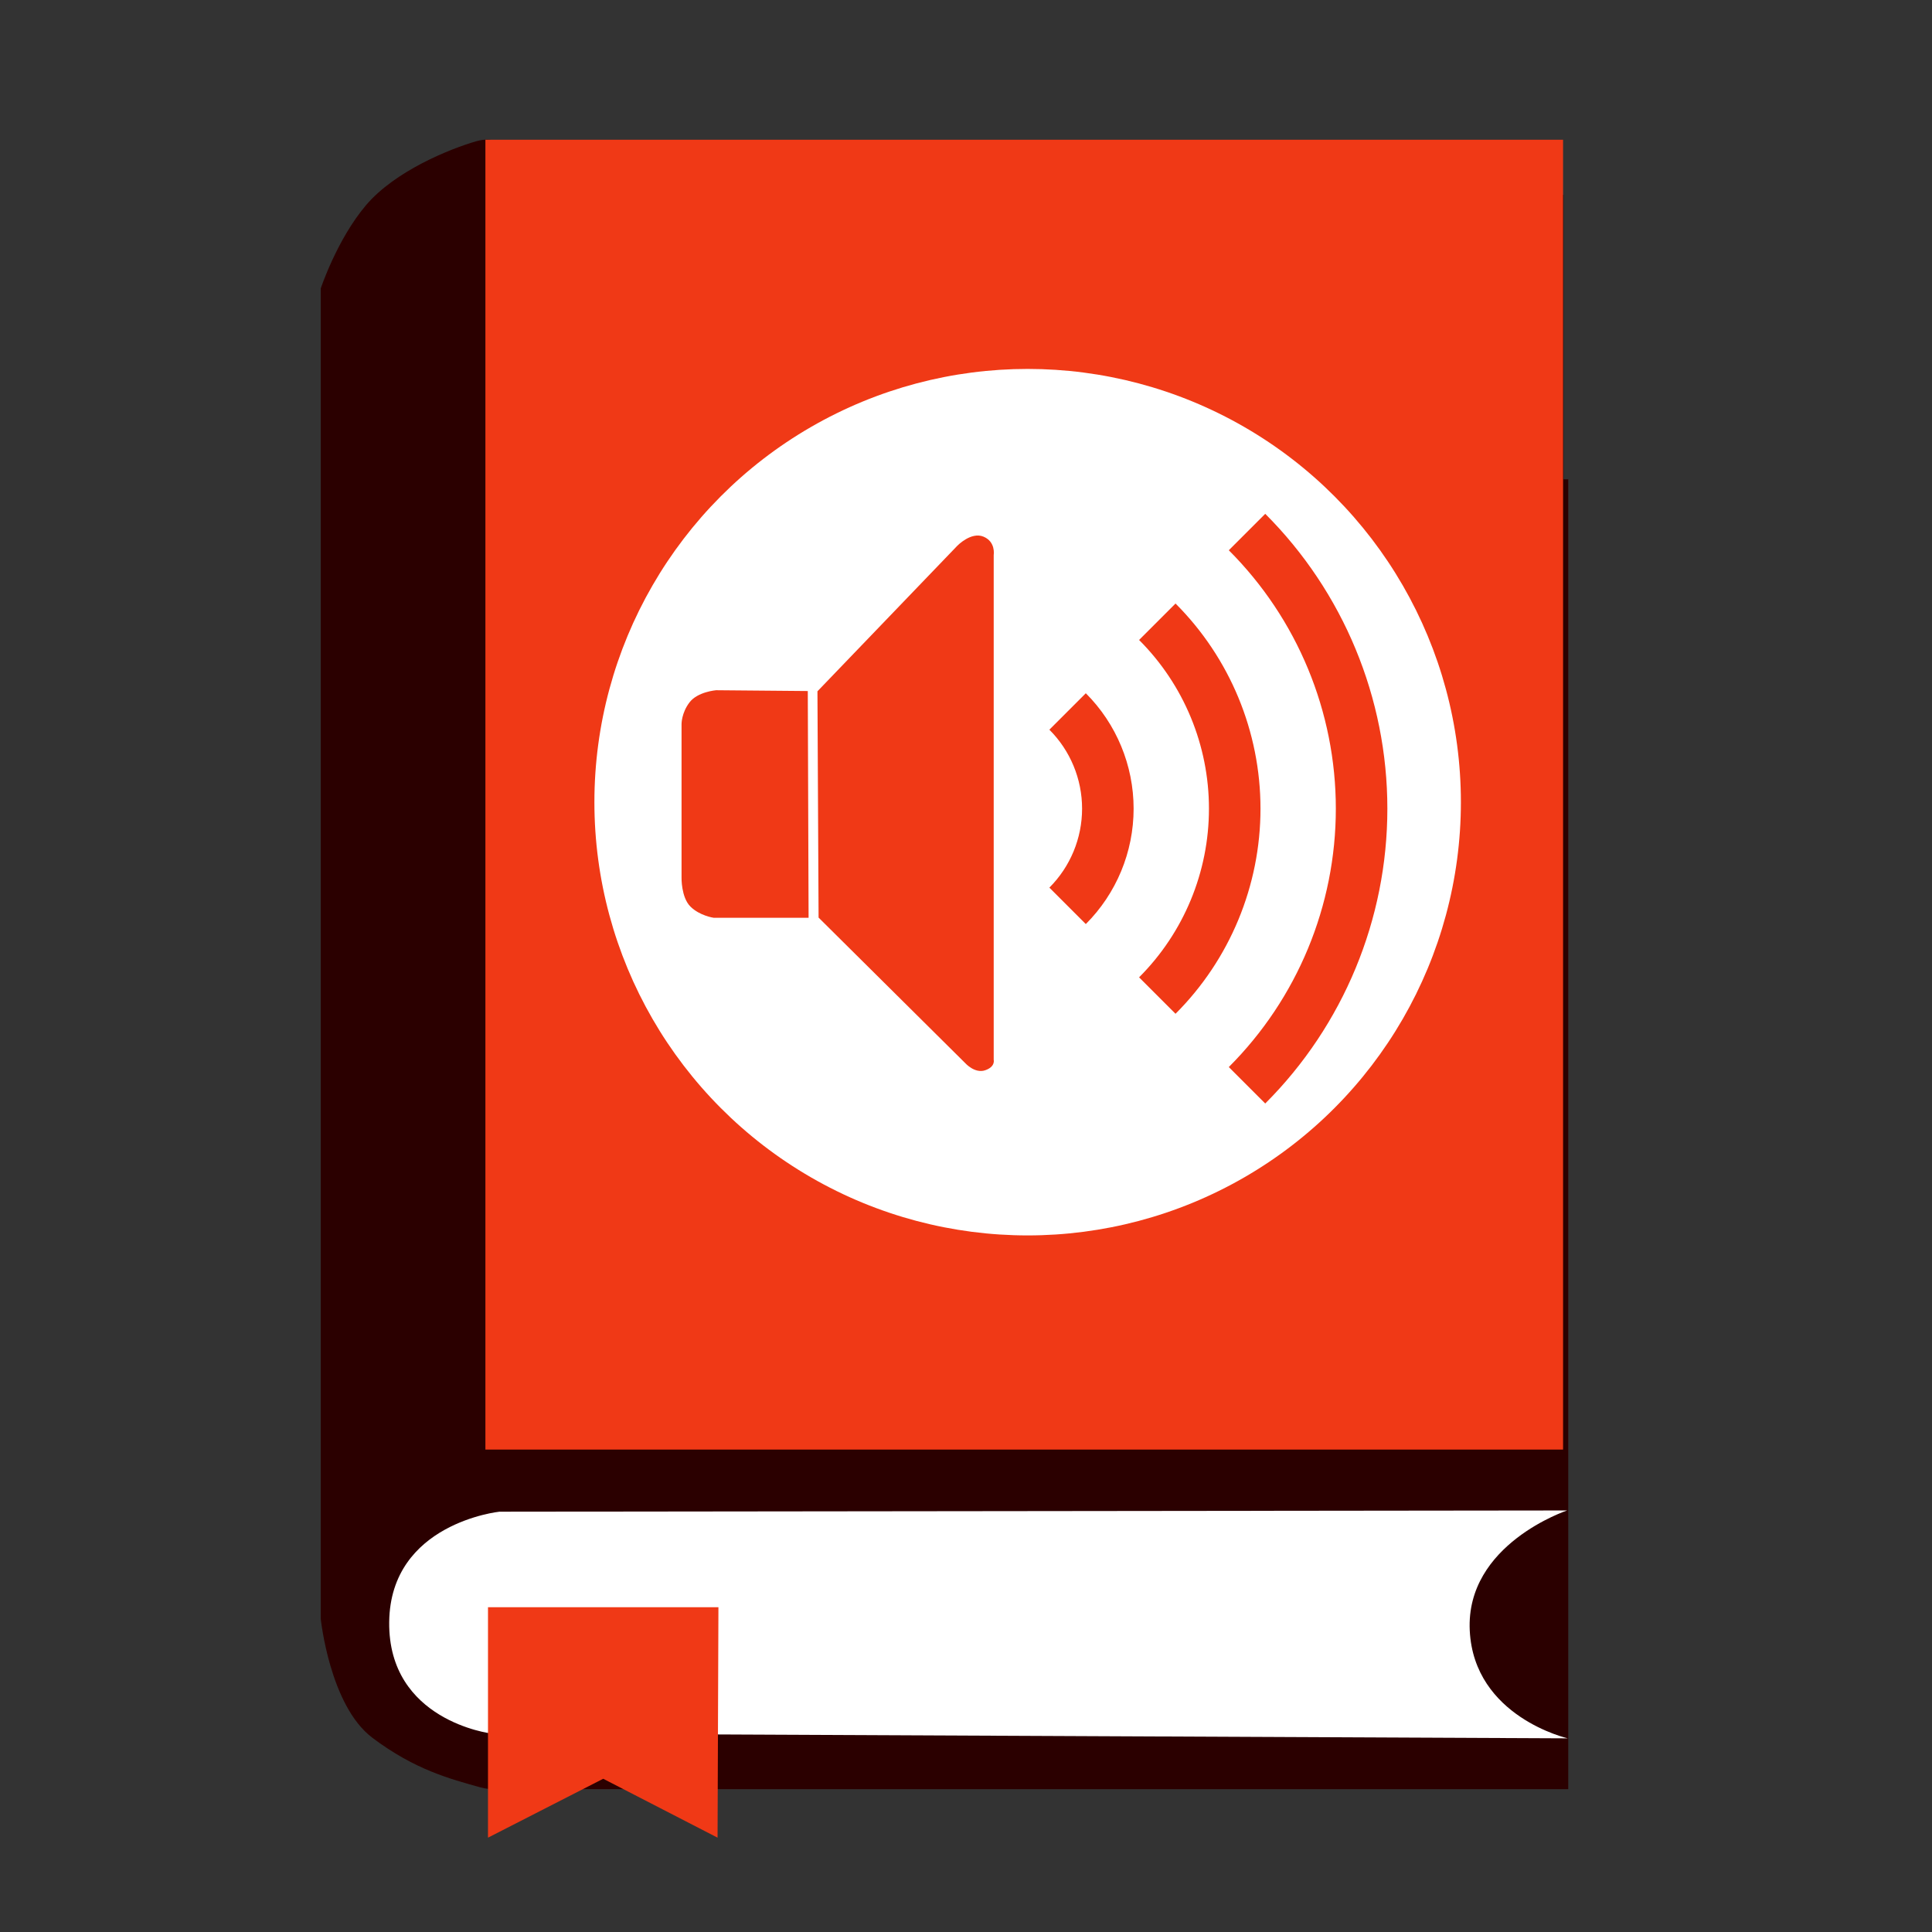 <?xml version="1.0" encoding="UTF-8" standalone="no"?>
<!-- Created with Inkscape (http://www.inkscape.org/) -->

<svg
   xmlns:dc="http://purl.org/dc/elements/1.1/"
   xmlns:cc="http://creativecommons.org/ns#"
   xmlns:rdf="http://www.w3.org/1999/02/22-rdf-syntax-ns#"
   xmlns:svg="http://www.w3.org/2000/svg"
   xmlns="http://www.w3.org/2000/svg"
   xmlns:sodipodi="http://sodipodi.sourceforge.net/DTD/sodipodi-0.dtd"
   xmlns:inkscape="http://www.inkscape.org/namespaces/inkscape"
   id="svg2"
   version="1.1"
   inkscape:version="0.91 r13725"
   width="512"
   height="512"
   viewBox="0 0 512 512"
   sodipodi:docname="ebook-speaker.svg">
  <rect x="0" y="0" width="512" height="512" fill="#333333" stroke="none"/>
  <defs
     id="defs6" />
  <sodipodi:namedview
     pagecolor="#ffffff"
     bordercolor="#666666"
     borderopacity="1"
     objecttolerance="10"
     gridtolerance="10"
     guidetolerance="10"
     inkscape:pageopacity="0"
     inkscape:pageshadow="2"
     inkscape:window-width="1366"
     inkscape:window-height="715"
     id="namedview4"
     inkscape:document-units="px"
     showgrid="false"
     inkscape:zoom="0.82226563"
     inkscape:cx="211.48245"
     inkscape:cy="268.47344"
     inkscape:window-x="0"
     inkscape:window-y="24"
     inkscape:window-maximized="1"
     inkscape:current-layer="svg2" />
  <g
     id="g4171">
    <rect
       ry="0"
       rx="0"
       y="127.026"
       x="130.013"
       height="347.118"
       width="285.592"
       id="rect2998-3-6"
       style="fill:#2b0000;fill-opacity:1;stroke:none" />
    <rect
       ry="0"
       rx="0"
       y="51.625"
       x="128.754"
       height="347.118"
       width="285.592"
       id="rect2998-3"
       style="fill:#2b0000;fill-opacity:1;stroke:none" />
    <path
       sodipodi:nodetypes="cszcczsccc"
       inkscape:connector-curvature="0"
       id="path3804"
       d="m 130.454,37.116 c 0,0 -1.726,-0.408 -4.208,0.307 -7.079,2.039 -21.54,7.887 -29.233,16.938 -7.693,9.051 -12.013,22.077 -12.013,22.077 l 0,352.56 c 0,0 2.381,22.984 13.636,31.493 11.255,8.508 20.678,10.951 28.648,13.174 2.868,0.8 6.091,0.462 6.091,0.462 l 0.325,-87.955 z"
       style="fill:#2b0000;stroke:none" />
    <rect
       ry="0"
       rx="0"
       y="37.032"
       x="128.636"
       height="347.118"
       width="285.592"
       id="rect2998"
       style="fill:#f03916;fill-opacity:1;stroke:none" />
    <path
       sodipodi:nodetypes="czcczcc"
       inkscape:connector-curvature="0"
       id="path3806"
       d="m 415.472,460.677 c 0,0 -24.851,-5.66 -25.973,-28.571 -1.123,-22.911 25.811,-31.818 25.811,-31.818 l -282.949,0.325 c 0,0 -28.909,3.01 -29.22,29.22 -0.311,26.21 26.947,29.545 26.947,29.545 z"
       style="fill:#ffffff;stroke:none" />
    <path
       inkscape:connector-curvature="0"
       id="path3855"
       d="m 129.324,487 0,-61.067 61.067,0 -0.23,61.067 -30.304,-15.611 z"
       style="fill:#f03916;stroke:none" />
    <circle
       r="114.815"
       cy="212.584"
       cx="272.337"
       id="path881"
       style="opacity:1;fill:#ffffff;fill-opacity:1;stroke:none;stroke-width:0.459;stroke-linecap:round;stroke-miterlimit:4;stroke-dasharray:none;stroke-opacity:1" />
    <path
       sodipodi:nodetypes="cczcccczc"
       inkscape:connector-curvature="0"
       id="path4041"
       d="m 263.342,280.843 0,-133.804 c 0,0 0.575,-3.46 -2.712,-4.822 -3.287,-1.362 -6.931,2.411 -6.931,2.411 l -37.067,38.574 0.301,59.971 38.876,38.574 c 0,0 2.509,2.825 5.274,1.883 2.765,-0.941 2.26,-2.788 2.26,-2.788 z"
       style="fill:#f03916;stroke:none;stroke-width:0.416;fill-opacity:1" />
    <path
       sodipodi:nodetypes="ccczcczcc"
       inkscape:connector-curvature="0"
       id="path4043"
       d="m 214.285,243.222 -0.213,-60.093 -24.293,-0.213 c 0,0 -4.872,0.387 -7.032,3.196 -2.16,2.81 -2.131,5.754 -2.131,5.754 l 0,40.701 c 0,0 -0.123,5.202 2.344,7.671 2.467,2.469 6.18,2.983 6.18,2.983 z"
       style="fill:#f03916;stroke:none;stroke-width:0.416;fill-opacity:1" />
    <path
       inkscape:connector-curvature="0"
       id="path3000"
       d="m 335.301,136.166 -9.656,9.656 c 18.164,18.164 28.365,42.793 28.365,68.48 0,25.687 -10.201,50.315 -28.365,68.479 l 9.656,9.658 c 20.721,-20.721 32.365,-48.832 32.365,-78.137 0,-29.304 -11.644,-57.415 -32.365,-78.137 z"
       style="color:#000000;font-style:normal;font-variant:normal;font-weight:normal;font-stretch:normal;font-size:medium;line-height:normal;font-family:sans-serif;text-indent:0;text-align:start;text-decoration:none;text-decoration-line:none;text-decoration-style:solid;text-decoration-color:#000000;letter-spacing:normal;word-spacing:normal;text-transform:none;direction:ltr;block-progression:tb;writing-mode:lr-tb;baseline-shift:baseline;text-anchor:start;white-space:normal;clip-rule:nonzero;display:inline;overflow:visible;visibility:visible;opacity:1;isolation:auto;mix-blend-mode:normal;color-interpolation:sRGB;color-interpolation-filters:linearRGB;solid-color:#000000;solid-opacity:1;fill:#f03916;fill-opacity:1;fill-rule:nonzero;stroke:none;stroke-width:13.657;stroke-linecap:butt;stroke-linejoin:round;stroke-miterlimit:4;stroke-dasharray:none;stroke-dashoffset:0;stroke-opacity:1;marker:none;color-rendering:auto;image-rendering:auto;shape-rendering:auto;text-rendering:auto;enable-background:accumulate" />
    <path
       inkscape:connector-curvature="0"
       id="path3770"
       d="m 311.525,159.941 -9.656,9.656 c 11.858,11.858 18.516,27.935 18.516,44.705 0,16.77 -6.658,32.845 -18.516,44.703 l 9.656,9.658 c 14.416,-14.416 22.518,-33.975 22.518,-54.361 0,-20.387 -8.102,-39.946 -22.518,-54.361 z"
       style="color:#000000;font-style:normal;font-variant:normal;font-weight:normal;font-stretch:normal;font-size:medium;line-height:normal;font-family:sans-serif;text-indent:0;text-align:start;text-decoration:none;text-decoration-line:none;text-decoration-style:solid;text-decoration-color:#000000;letter-spacing:normal;word-spacing:normal;text-transform:none;direction:ltr;block-progression:tb;writing-mode:lr-tb;baseline-shift:baseline;text-anchor:start;white-space:normal;clip-rule:nonzero;display:inline;overflow:visible;visibility:visible;opacity:1;isolation:auto;mix-blend-mode:normal;color-interpolation:sRGB;color-interpolation-filters:linearRGB;solid-color:#000000;solid-opacity:1;fill:#f03916;fill-opacity:1;fill-rule:nonzero;stroke:none;stroke-width:13.657;stroke-linecap:butt;stroke-linejoin:round;stroke-miterlimit:4;stroke-dasharray:none;stroke-dashoffset:0;stroke-opacity:1;marker:none;color-rendering:auto;image-rendering:auto;shape-rendering:auto;text-rendering:auto;enable-background:accumulate" />
    <path
       inkscape:connector-curvature="0"
       id="path3772"
       d="m 287.75,183.717 -9.656,9.658 c 5.552,5.552 8.668,13.075 8.668,20.928 0,7.852 -3.116,15.375 -8.668,20.928 l 9.656,9.658 c 8.11,-8.11 12.67,-19.117 12.67,-30.586 0,-11.469 -4.56,-22.476 -12.67,-30.586 z"
       style="color:#000000;font-style:normal;font-variant:normal;font-weight:normal;font-stretch:normal;font-size:medium;line-height:normal;font-family:sans-serif;text-indent:0;text-align:start;text-decoration:none;text-decoration-line:none;text-decoration-style:solid;text-decoration-color:#000000;letter-spacing:normal;word-spacing:normal;text-transform:none;direction:ltr;block-progression:tb;writing-mode:lr-tb;baseline-shift:baseline;text-anchor:start;white-space:normal;clip-rule:nonzero;display:inline;overflow:visible;visibility:visible;opacity:1;isolation:auto;mix-blend-mode:normal;color-interpolation:sRGB;color-interpolation-filters:linearRGB;solid-color:#000000;solid-opacity:1;fill:#f03916;fill-opacity:1;fill-rule:nonzero;stroke:none;stroke-width:13.657;stroke-linecap:butt;stroke-linejoin:round;stroke-miterlimit:4;stroke-dasharray:none;stroke-dashoffset:0;stroke-opacity:1;marker:none;color-rendering:auto;image-rendering:auto;shape-rendering:auto;text-rendering:auto;enable-background:accumulate" />
  </g>
</svg>
